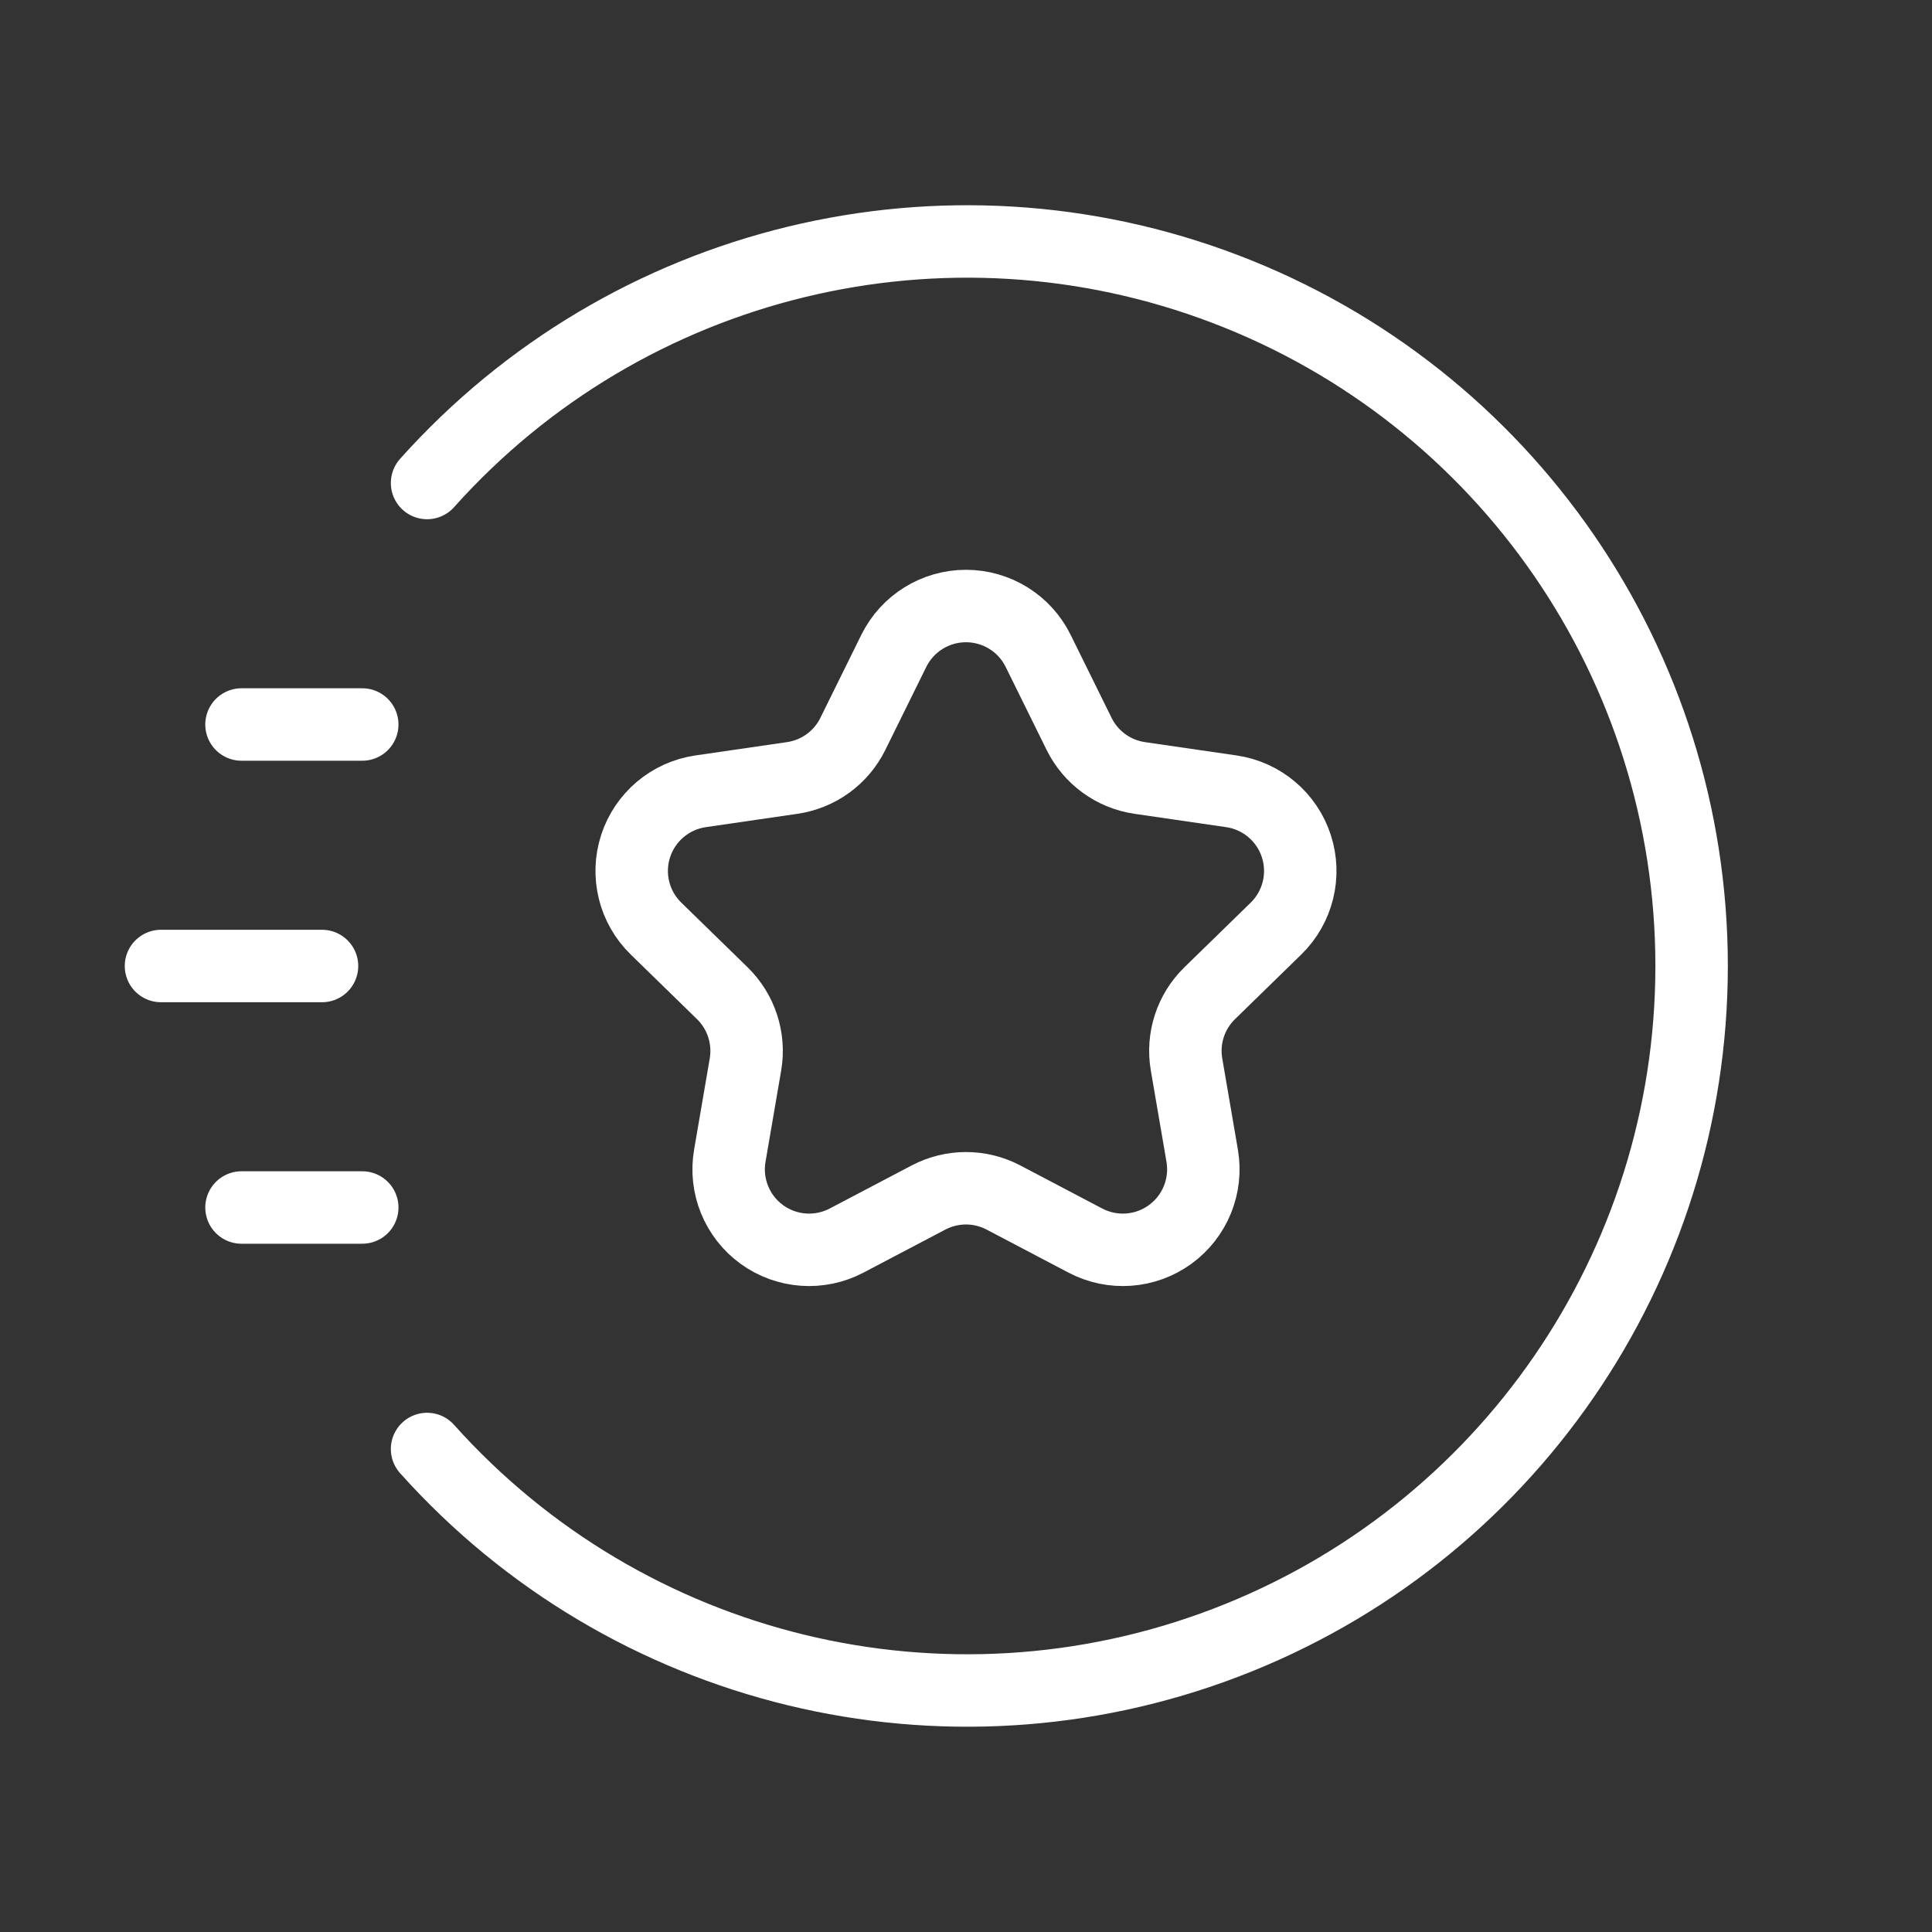 <svg width="40" height="40" viewBox="0 0 40 40" fill="none" xmlns="http://www.w3.org/2000/svg">
    <rect x="0" y="0" width="40" height="40" fill="#333333" stroke="none"/>
    <path d="M7.5 15H5" stroke="white" stroke-width="1.5" stroke-linecap="round" stroke-linejoin="round"/>
    <path d="M7.5 25H5" stroke="white" stroke-width="1.5" stroke-linecap="round" stroke-linejoin="round"/>
    <path d="M6.667 20H3.333" stroke="white" stroke-width="1.5" stroke-linecap="round" stroke-linejoin="round"/>
    <path d="M8.842 30C12.989 34.635 19.565 36.231 25.375 34.012C31.185 31.793 35.023 26.219 35.023 20C35.023 13.78 31.185 8.206 25.375 5.987C19.565 3.768 12.988 5.364 8.842 10" stroke="white" stroke-width="1.5" stroke-linecap="round" stroke-linejoin="round"/>
    <path fill-rule="evenodd" clip-rule="evenodd" d="M18.505 13.476C18.786 12.907 19.365 12.547 20 12.547C20.634 12.547 21.214 12.907 21.494 13.476L22.342 15.195C22.585 15.687 23.054 16.028 23.597 16.107L25.494 16.383C26.122 16.474 26.643 16.914 26.839 17.517C27.035 18.12 26.872 18.782 26.418 19.225L25.045 20.564C24.652 20.947 24.473 21.499 24.566 22.039L24.89 23.928C24.997 24.553 24.74 25.185 24.227 25.558C23.714 25.931 23.034 25.98 22.472 25.685L20.775 24.793C20.29 24.538 19.71 24.538 19.224 24.793L17.527 25.685C16.966 25.98 16.286 25.931 15.772 25.558C15.259 25.185 15.002 24.553 15.11 23.928L15.434 22.039C15.526 21.499 15.347 20.947 14.955 20.564L13.582 19.225C13.127 18.782 12.964 18.12 13.16 17.517C13.356 16.914 13.878 16.474 14.505 16.383L16.402 16.107C16.945 16.028 17.415 15.687 17.657 15.195L18.505 13.476Z" stroke="white" stroke-width="1.5" stroke-linecap="round" stroke-linejoin="round"/>
</svg>
